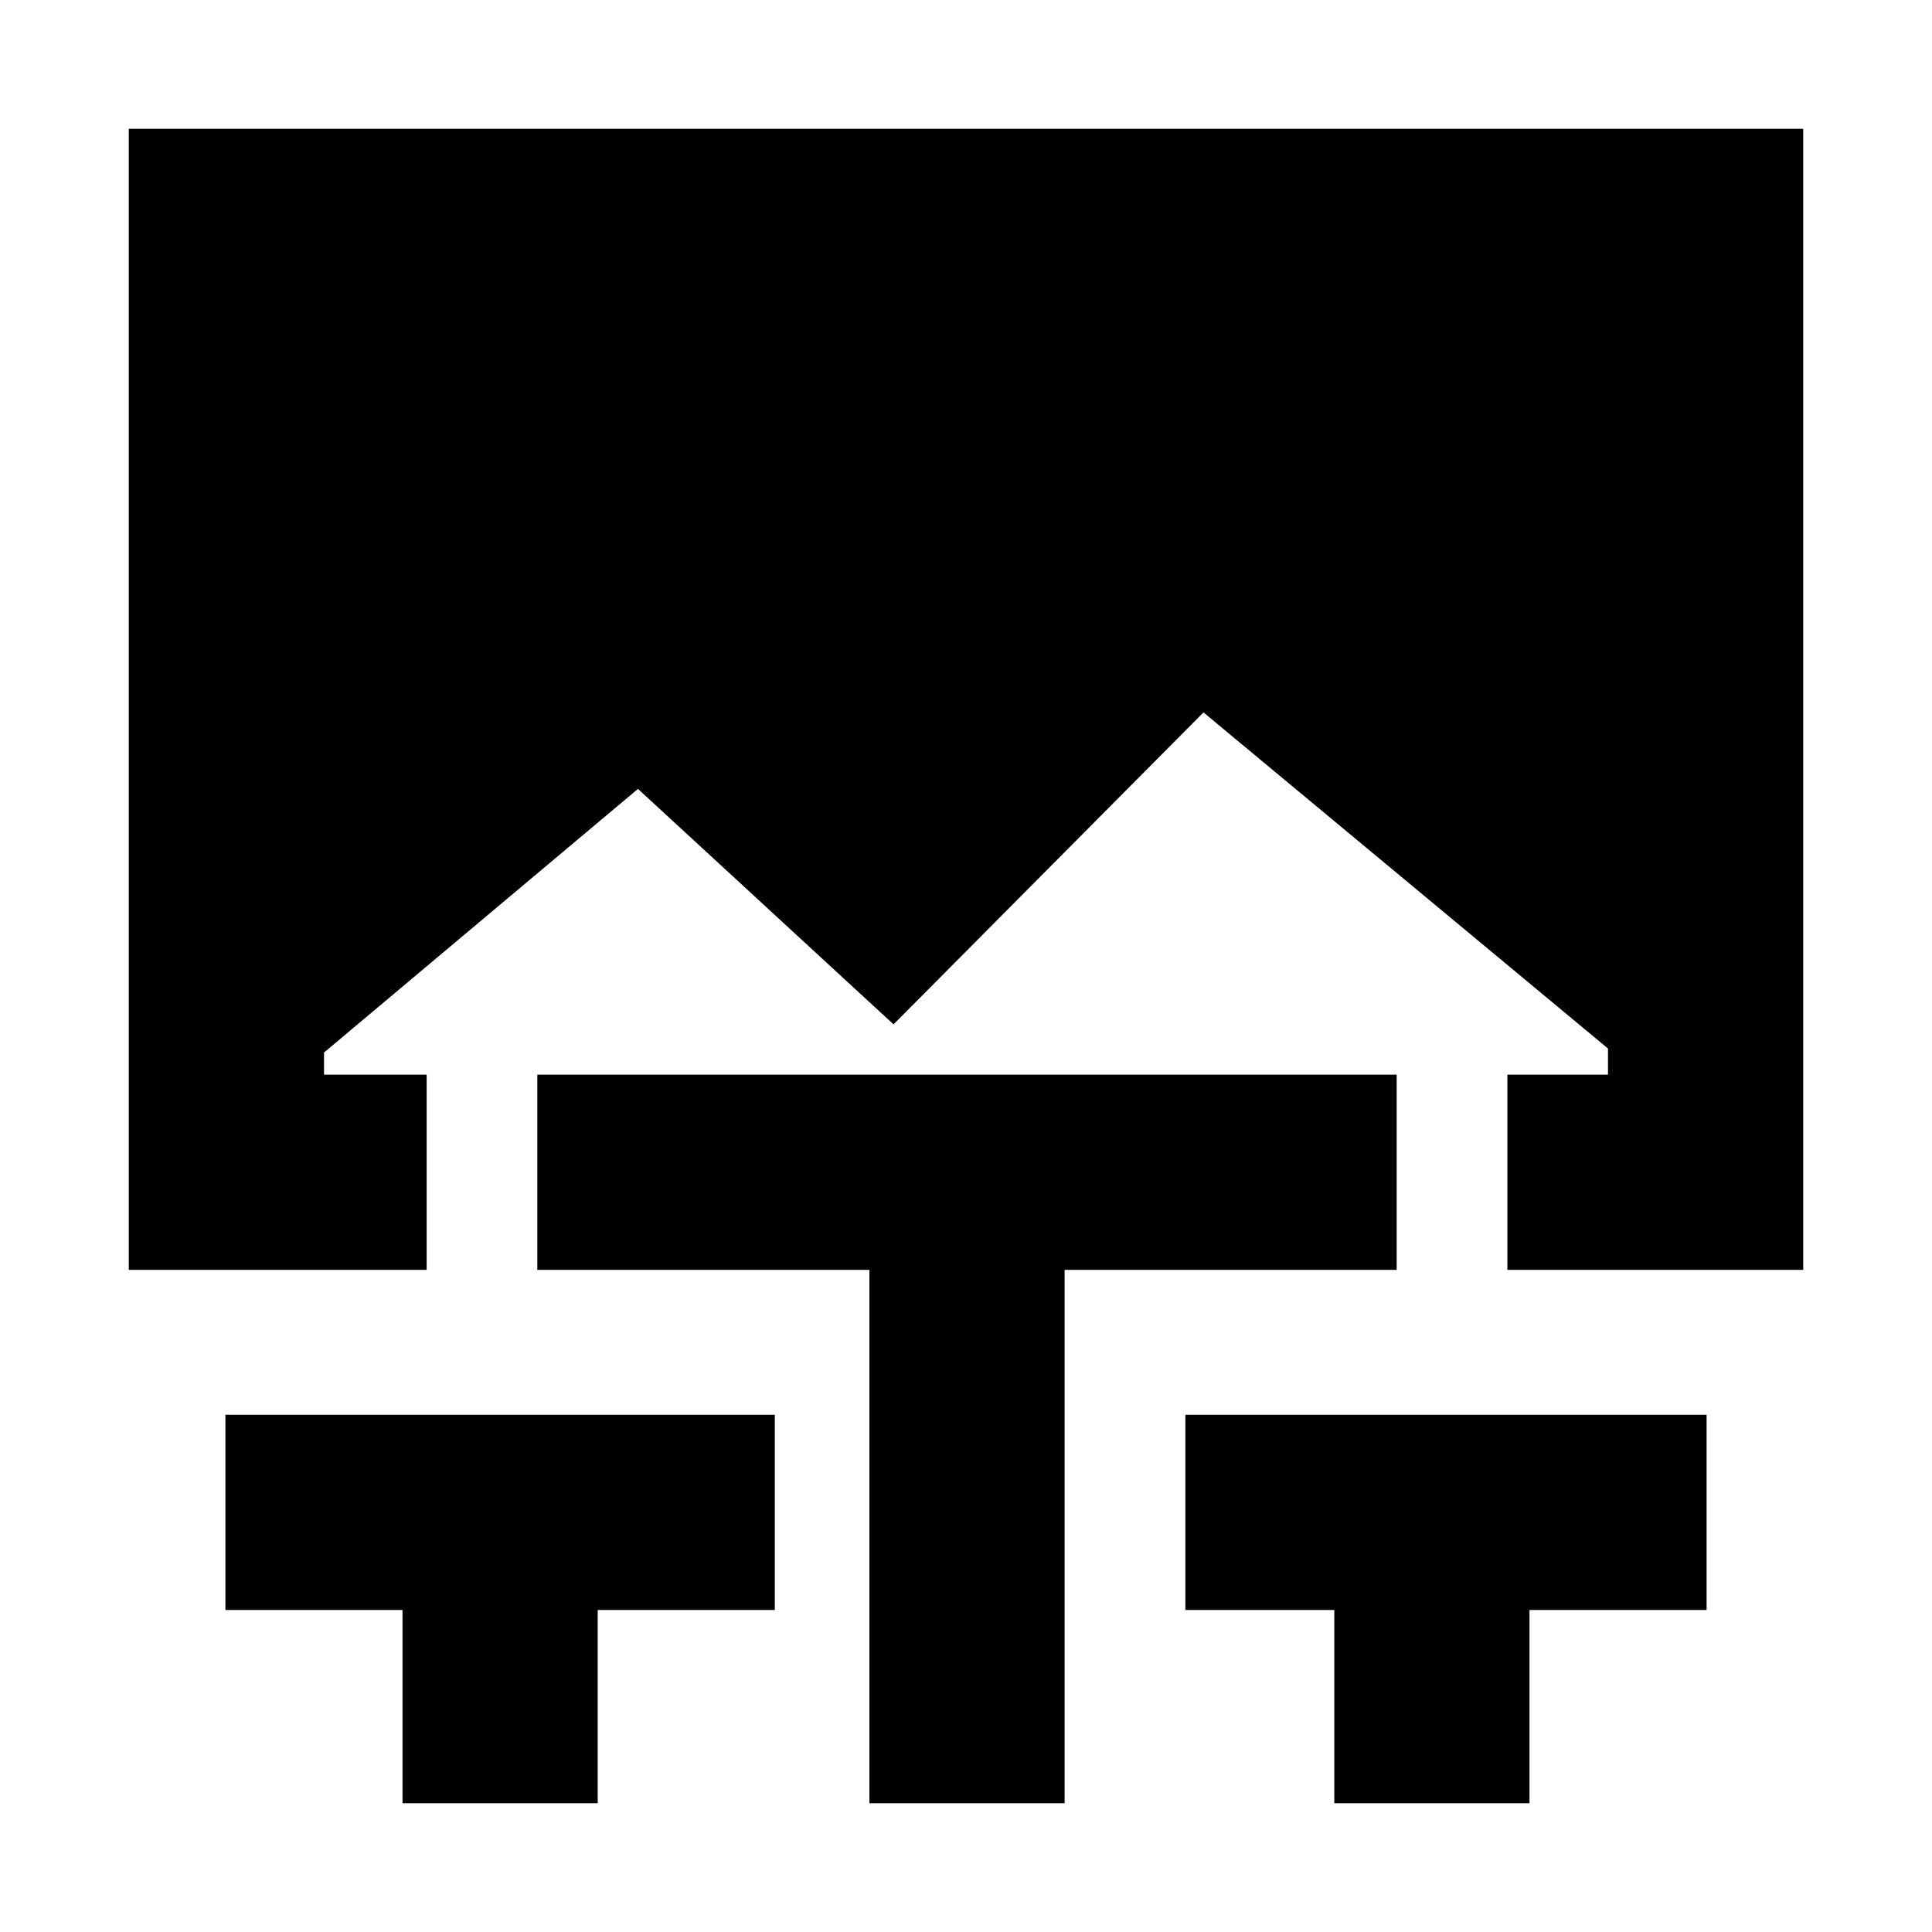 <svg xmlns="http://www.w3.org/2000/svg" height="20" viewBox="0 -960 960 960" width="20"><path d="M200-64v-96h-88v-97h273v97h-88v96h-97Zm232 0v-265H267v-97h427v97H529v265h-97Zm231 0v-96h-74v-97h259v97h-88v96h-97ZM64-329v-567h832v567H749v-97h50v-13L598-606 444-451 317-568 161-437v11h51v97H64Z"/></svg>